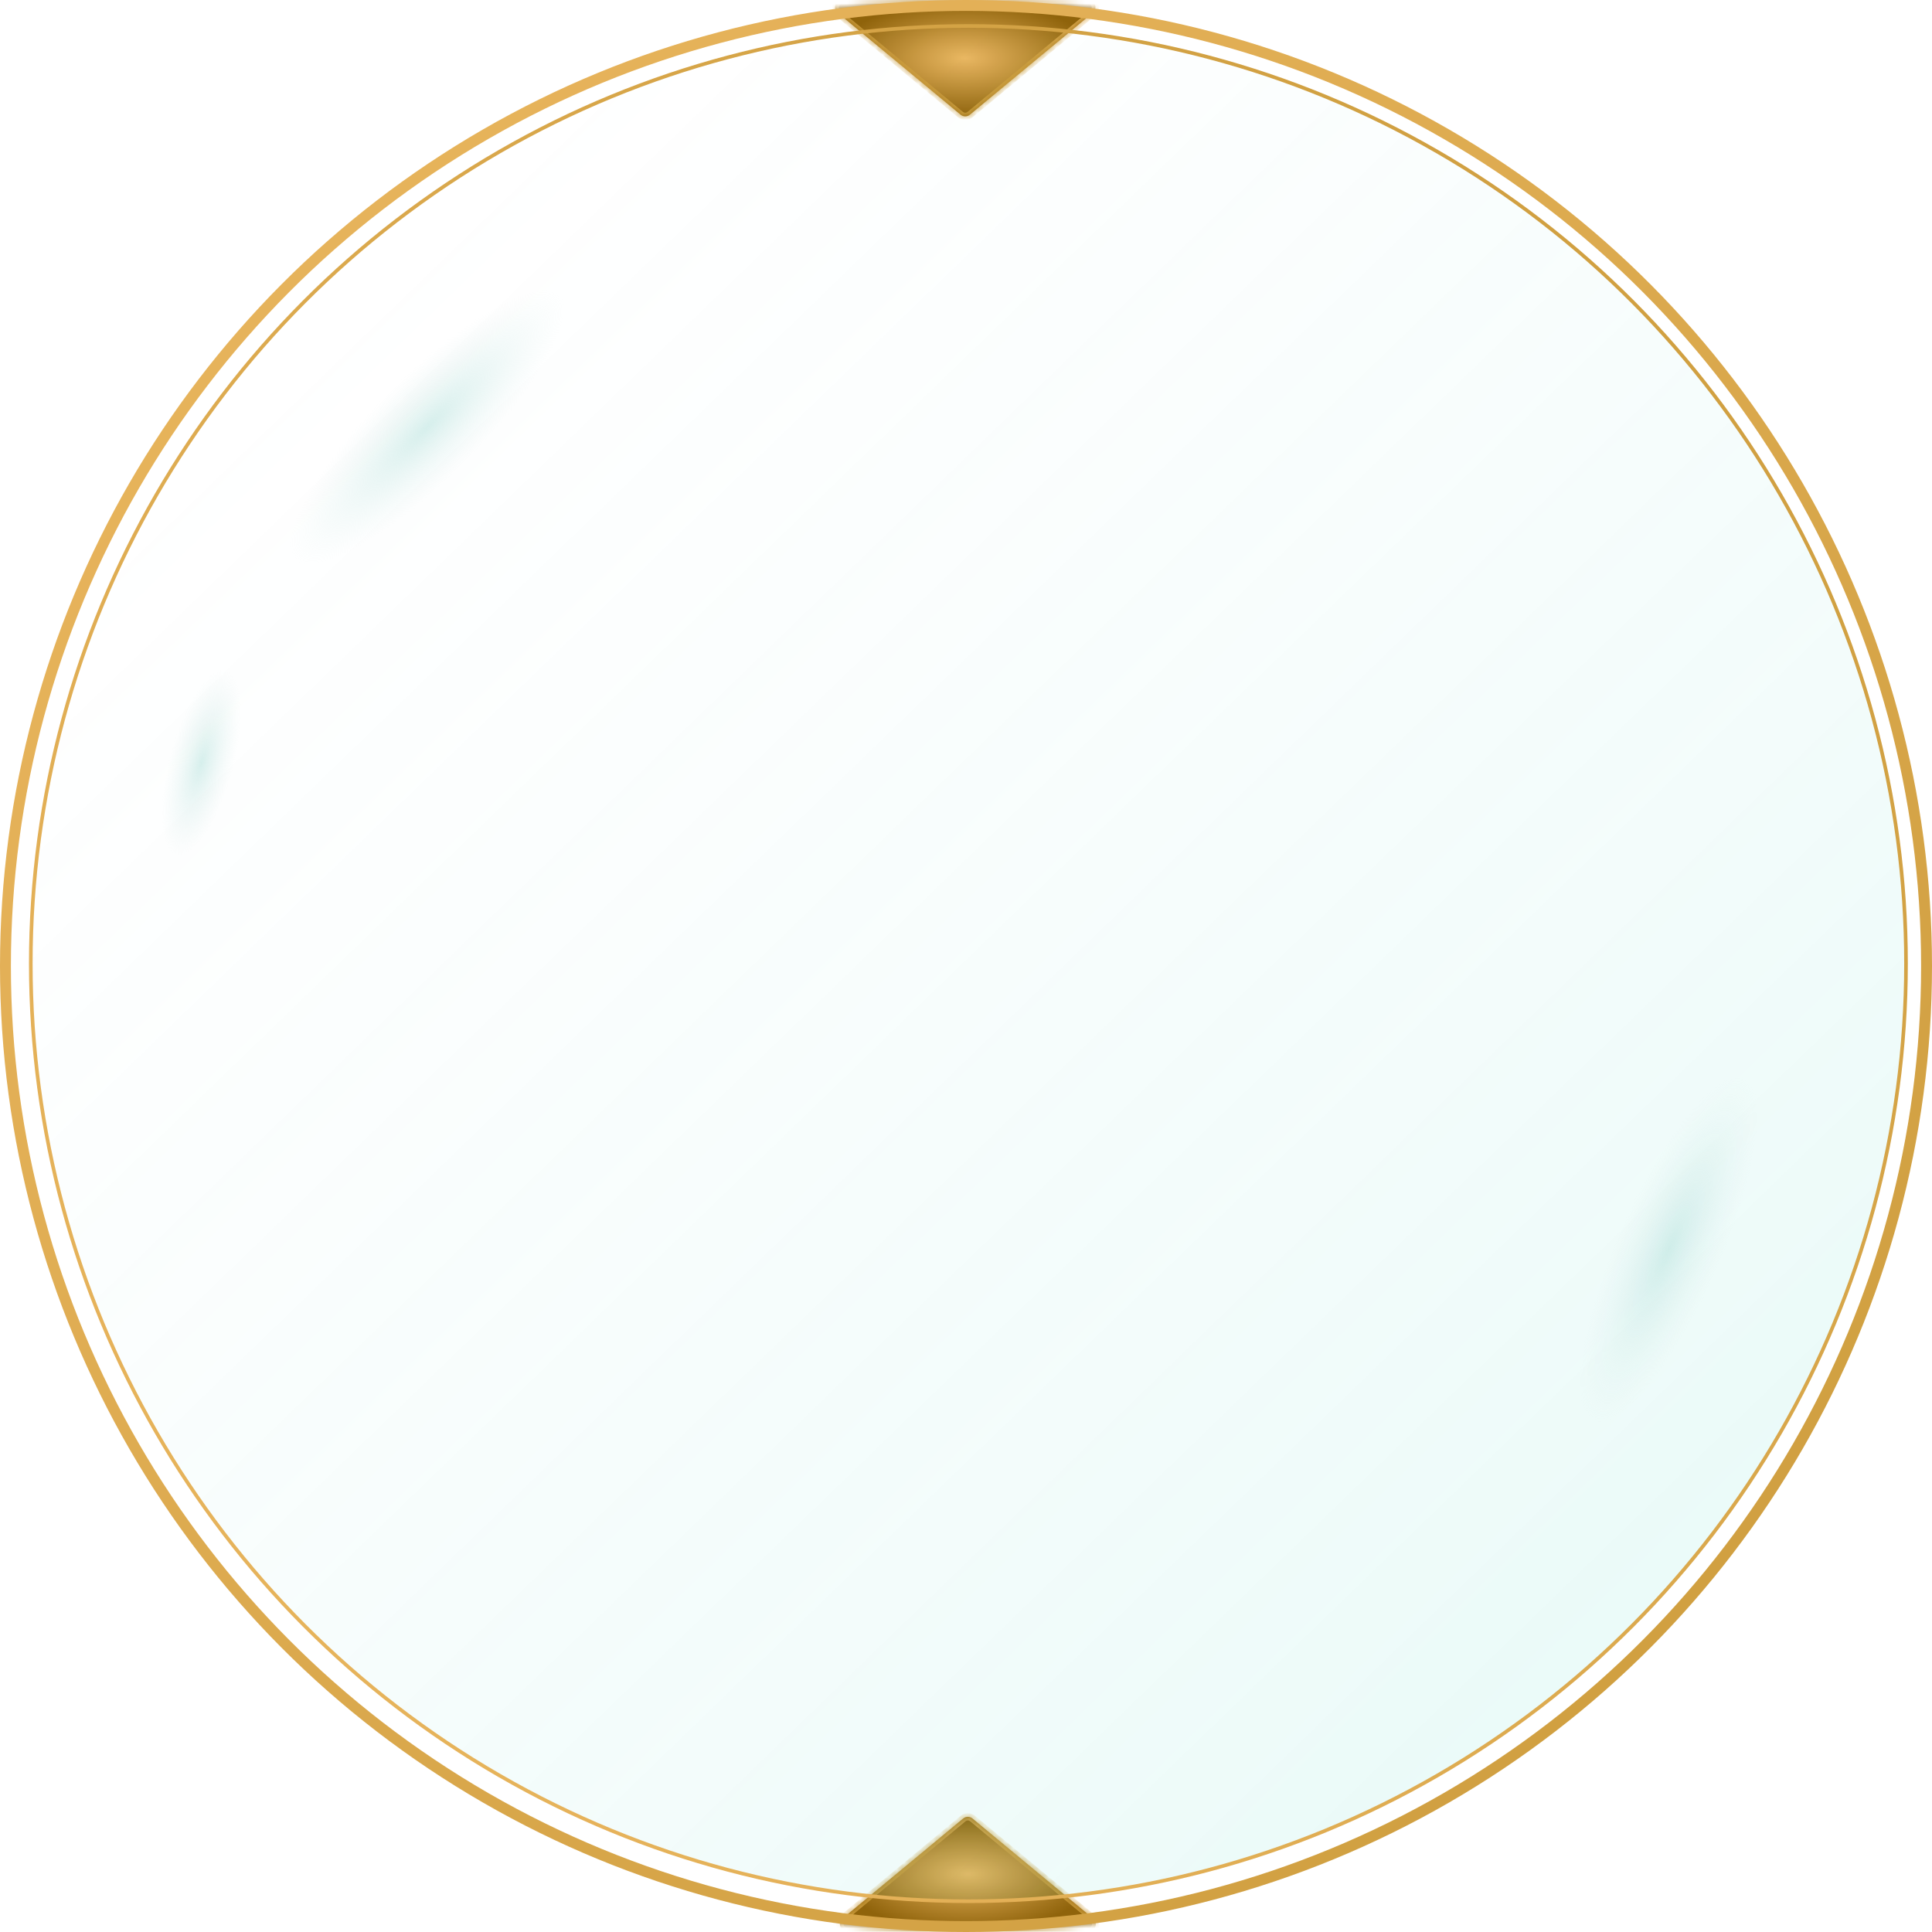 <svg width="266" height="266" viewBox="0 0 266 266" fill="none" xmlns="http://www.w3.org/2000/svg">
<mask id="mask0_1292_14926" style="mask-type:alpha" maskUnits="userSpaceOnUse" x="0" y="0" width="266" height="266">
<circle cx="133" cy="133" r="133" fill="#1C1919"/>
</mask>
<g mask="url(#mask0_1292_14926)">
<mask id="path-2-inside-1_1292_14926" fill="white">
<path d="M132.257 15.793C132.627 16.099 133.163 16.099 133.533 15.793L150.454 1.77C151.175 1.172 150.753 7.62939e-06 149.816 7.62939e-06H115.975C115.038 7.62939e-06 114.615 1.172 115.337 1.77L132.257 15.793Z"/>
</mask>
<path d="M132.257 15.793C132.627 16.099 133.163 16.099 133.533 15.793L150.454 1.77C151.175 1.172 150.753 7.62939e-06 149.816 7.62939e-06H115.975C115.038 7.62939e-06 114.615 1.172 115.337 1.77L132.257 15.793Z" fill="url(#paint0_diamond_1292_14926)"/>
<path d="M115.337 1.77L115.018 2.155L115.337 1.77ZM150.454 1.77L150.773 2.155L150.454 1.77ZM133.533 15.793L133.214 15.408L133.533 15.793ZM132.257 15.793L132.576 15.408L132.257 15.793ZM133.853 16.178L150.773 2.155L150.135 1.385L133.214 15.408L133.853 16.178ZM149.816 -0.5H115.975V0.5H149.816V-0.5ZM115.018 2.155L131.938 16.178L132.576 15.408L115.656 1.385L115.018 2.155ZM115.975 -0.5C114.57 -0.5 113.936 1.258 115.018 2.155L115.656 1.385C115.295 1.086 115.506 0.5 115.975 0.5V-0.5ZM150.773 2.155C151.855 1.258 151.221 -0.5 149.816 -0.5V0.5C150.284 0.5 150.496 1.086 150.135 1.385L150.773 2.155ZM133.214 15.408C133.029 15.561 132.761 15.561 132.576 15.408L131.938 16.178C132.493 16.638 133.297 16.638 133.853 16.178L133.214 15.408Z" fill="url(#paint1_linear_1292_14926)" mask="url(#path-2-inside-1_1292_14926)"/>
<mask id="path-4-inside-2_1292_14926" fill="white">
<path d="M132.614 250.37C132.984 250.063 133.52 250.063 133.89 250.37L150.504 264.138C151.225 264.736 150.802 265.908 149.866 265.908H116.639C115.702 265.908 115.279 264.736 116.001 264.138L132.614 250.37Z"/>
</mask>
<path d="M132.614 250.37C132.984 250.063 133.52 250.063 133.89 250.37L150.504 264.138C151.225 264.736 150.802 265.908 149.866 265.908H116.639C115.702 265.908 115.279 264.736 116.001 264.138L132.614 250.37Z" fill="url(#paint2_diamond_1292_14926)"/>
<path d="M116.001 264.138L115.682 263.753L116.001 264.138ZM150.504 264.138L150.185 264.523L150.504 264.138ZM133.89 250.37L134.209 249.985L133.89 250.37ZM132.614 250.37L132.933 250.755L132.614 250.37ZM133.571 250.755L150.185 264.523L150.823 263.753L134.209 249.985L133.571 250.755ZM149.866 265.408H116.639V266.408H149.866V265.408ZM116.32 264.523L132.933 250.755L132.295 249.985L115.682 263.753L116.32 264.523ZM116.639 265.408C116.17 265.408 115.959 264.822 116.32 264.523L115.682 263.753C114.6 264.65 115.234 266.408 116.639 266.408V265.408ZM150.185 264.523C150.545 264.822 150.334 265.408 149.866 265.408V266.408C151.271 266.408 151.905 264.65 150.823 263.753L150.185 264.523ZM134.209 249.985C133.654 249.525 132.85 249.525 132.295 249.985L132.933 250.755C133.118 250.602 133.386 250.602 133.571 250.755L134.209 249.985Z" fill="url(#paint3_linear_1292_14926)" mask="url(#path-4-inside-2_1292_14926)"/>
</g>
<circle cx="133" cy="133" r="132.25" stroke="url(#paint4_linear_1292_14926)" stroke-width="1.5"/>
<circle cx="133.331" cy="132.668" r="129.092" fill="url(#paint5_linear_1292_14926)" fill-opacity="0.2" stroke="url(#paint6_linear_1292_14926)" stroke-width="0.5"/>
<ellipse cx="58.807" cy="58.809" rx="25.855" ry="7.156" transform="rotate(-45 58.807 58.809)" fill="url(#paint7_radial_1292_14926)" fill-opacity="0.5"/>
<ellipse cx="229.765" cy="172.009" rx="25.855" ry="7.156" transform="rotate(-66.267 229.765 172.009)" fill="url(#paint8_radial_1292_14926)" fill-opacity="0.5"/>
<ellipse cx="27.74" cy="105.007" rx="13.3" ry="4.433" transform="rotate(-75 27.74 105.007)" fill="url(#paint9_radial_1292_14926)" fill-opacity="0.5"/>
<defs>
<radialGradient id="paint0_diamond_1292_14926" cx="0" cy="0" r="1" gradientUnits="userSpaceOnUse" gradientTransform="translate(132.895 8.011) rotate(90) scale(8.011 17.923)">
<stop stop-color="#EBB760"/>
<stop offset="1" stop-color="#8F630B"/>
</radialGradient>
<linearGradient id="paint1_linear_1292_14926" x1="108.162" y1="1.779" x2="110.899" y2="-10.938" gradientUnits="userSpaceOnUse">
<stop stop-color="#CC9C3C"/>
<stop offset="1" stop-color="#EBB760"/>
</linearGradient>
<radialGradient id="paint2_diamond_1292_14926" cx="0" cy="0" r="1" gradientUnits="userSpaceOnUse" gradientTransform="translate(133.252 258.024) rotate(90) scale(7.884 17.616)">
<stop stop-color="#EBB760"/>
<stop offset="1" stop-color="#8F630B"/>
</radialGradient>
<linearGradient id="paint3_linear_1292_14926" x1="108.943" y1="251.891" x2="111.639" y2="239.377" gradientUnits="userSpaceOnUse">
<stop stop-color="#CC9C3C"/>
<stop offset="1" stop-color="#EBB760"/>
</linearGradient>
<linearGradient id="paint4_linear_1292_14926" x1="0" y1="0" x2="266" y2="266" gradientUnits="userSpaceOnUse">
<stop stop-color="#EBB760"/>
<stop offset="1" stop-color="#CC9C3C"/>
</linearGradient>
<linearGradient id="paint5_linear_1292_14926" x1="233.805" y1="214.543" x2="57.429" y2="32.288" gradientUnits="userSpaceOnUse">
<stop stop-color="#35D1BD" stop-opacity="0.5"/>
<stop offset="1" stop-color="#8DDFD8" stop-opacity="0"/>
</linearGradient>
<linearGradient id="paint6_linear_1292_14926" x1="262.673" y1="3.325" x2="3.988" y2="262.01" gradientUnits="userSpaceOnUse">
<stop stop-color="#CC9C3C"/>
<stop offset="1" stop-color="#EBB760"/>
</linearGradient>
<radialGradient id="paint7_radial_1292_14926" cx="0" cy="0" r="1" gradientUnits="userSpaceOnUse" gradientTransform="translate(58.807 58.809) rotate(90) scale(7.156 25.855)">
<stop stop-color="#AFDFD9"/>
<stop offset="1" stop-color="#D7E9E8" stop-opacity="0"/>
</radialGradient>
<radialGradient id="paint8_radial_1292_14926" cx="0" cy="0" r="1" gradientUnits="userSpaceOnUse" gradientTransform="translate(229.765 172.009) rotate(90) scale(7.156 25.855)">
<stop stop-color="#AFDFD9"/>
<stop offset="1" stop-color="#D7E9E8" stop-opacity="0"/>
</radialGradient>
<radialGradient id="paint9_radial_1292_14926" cx="0" cy="0" r="1" gradientUnits="userSpaceOnUse" gradientTransform="translate(27.74 105.007) rotate(90) scale(4.433 13.3)">
<stop stop-color="#AFDFD9"/>
<stop offset="1" stop-color="#D7E9E8" stop-opacity="0"/>
</radialGradient>
</defs>
</svg>
